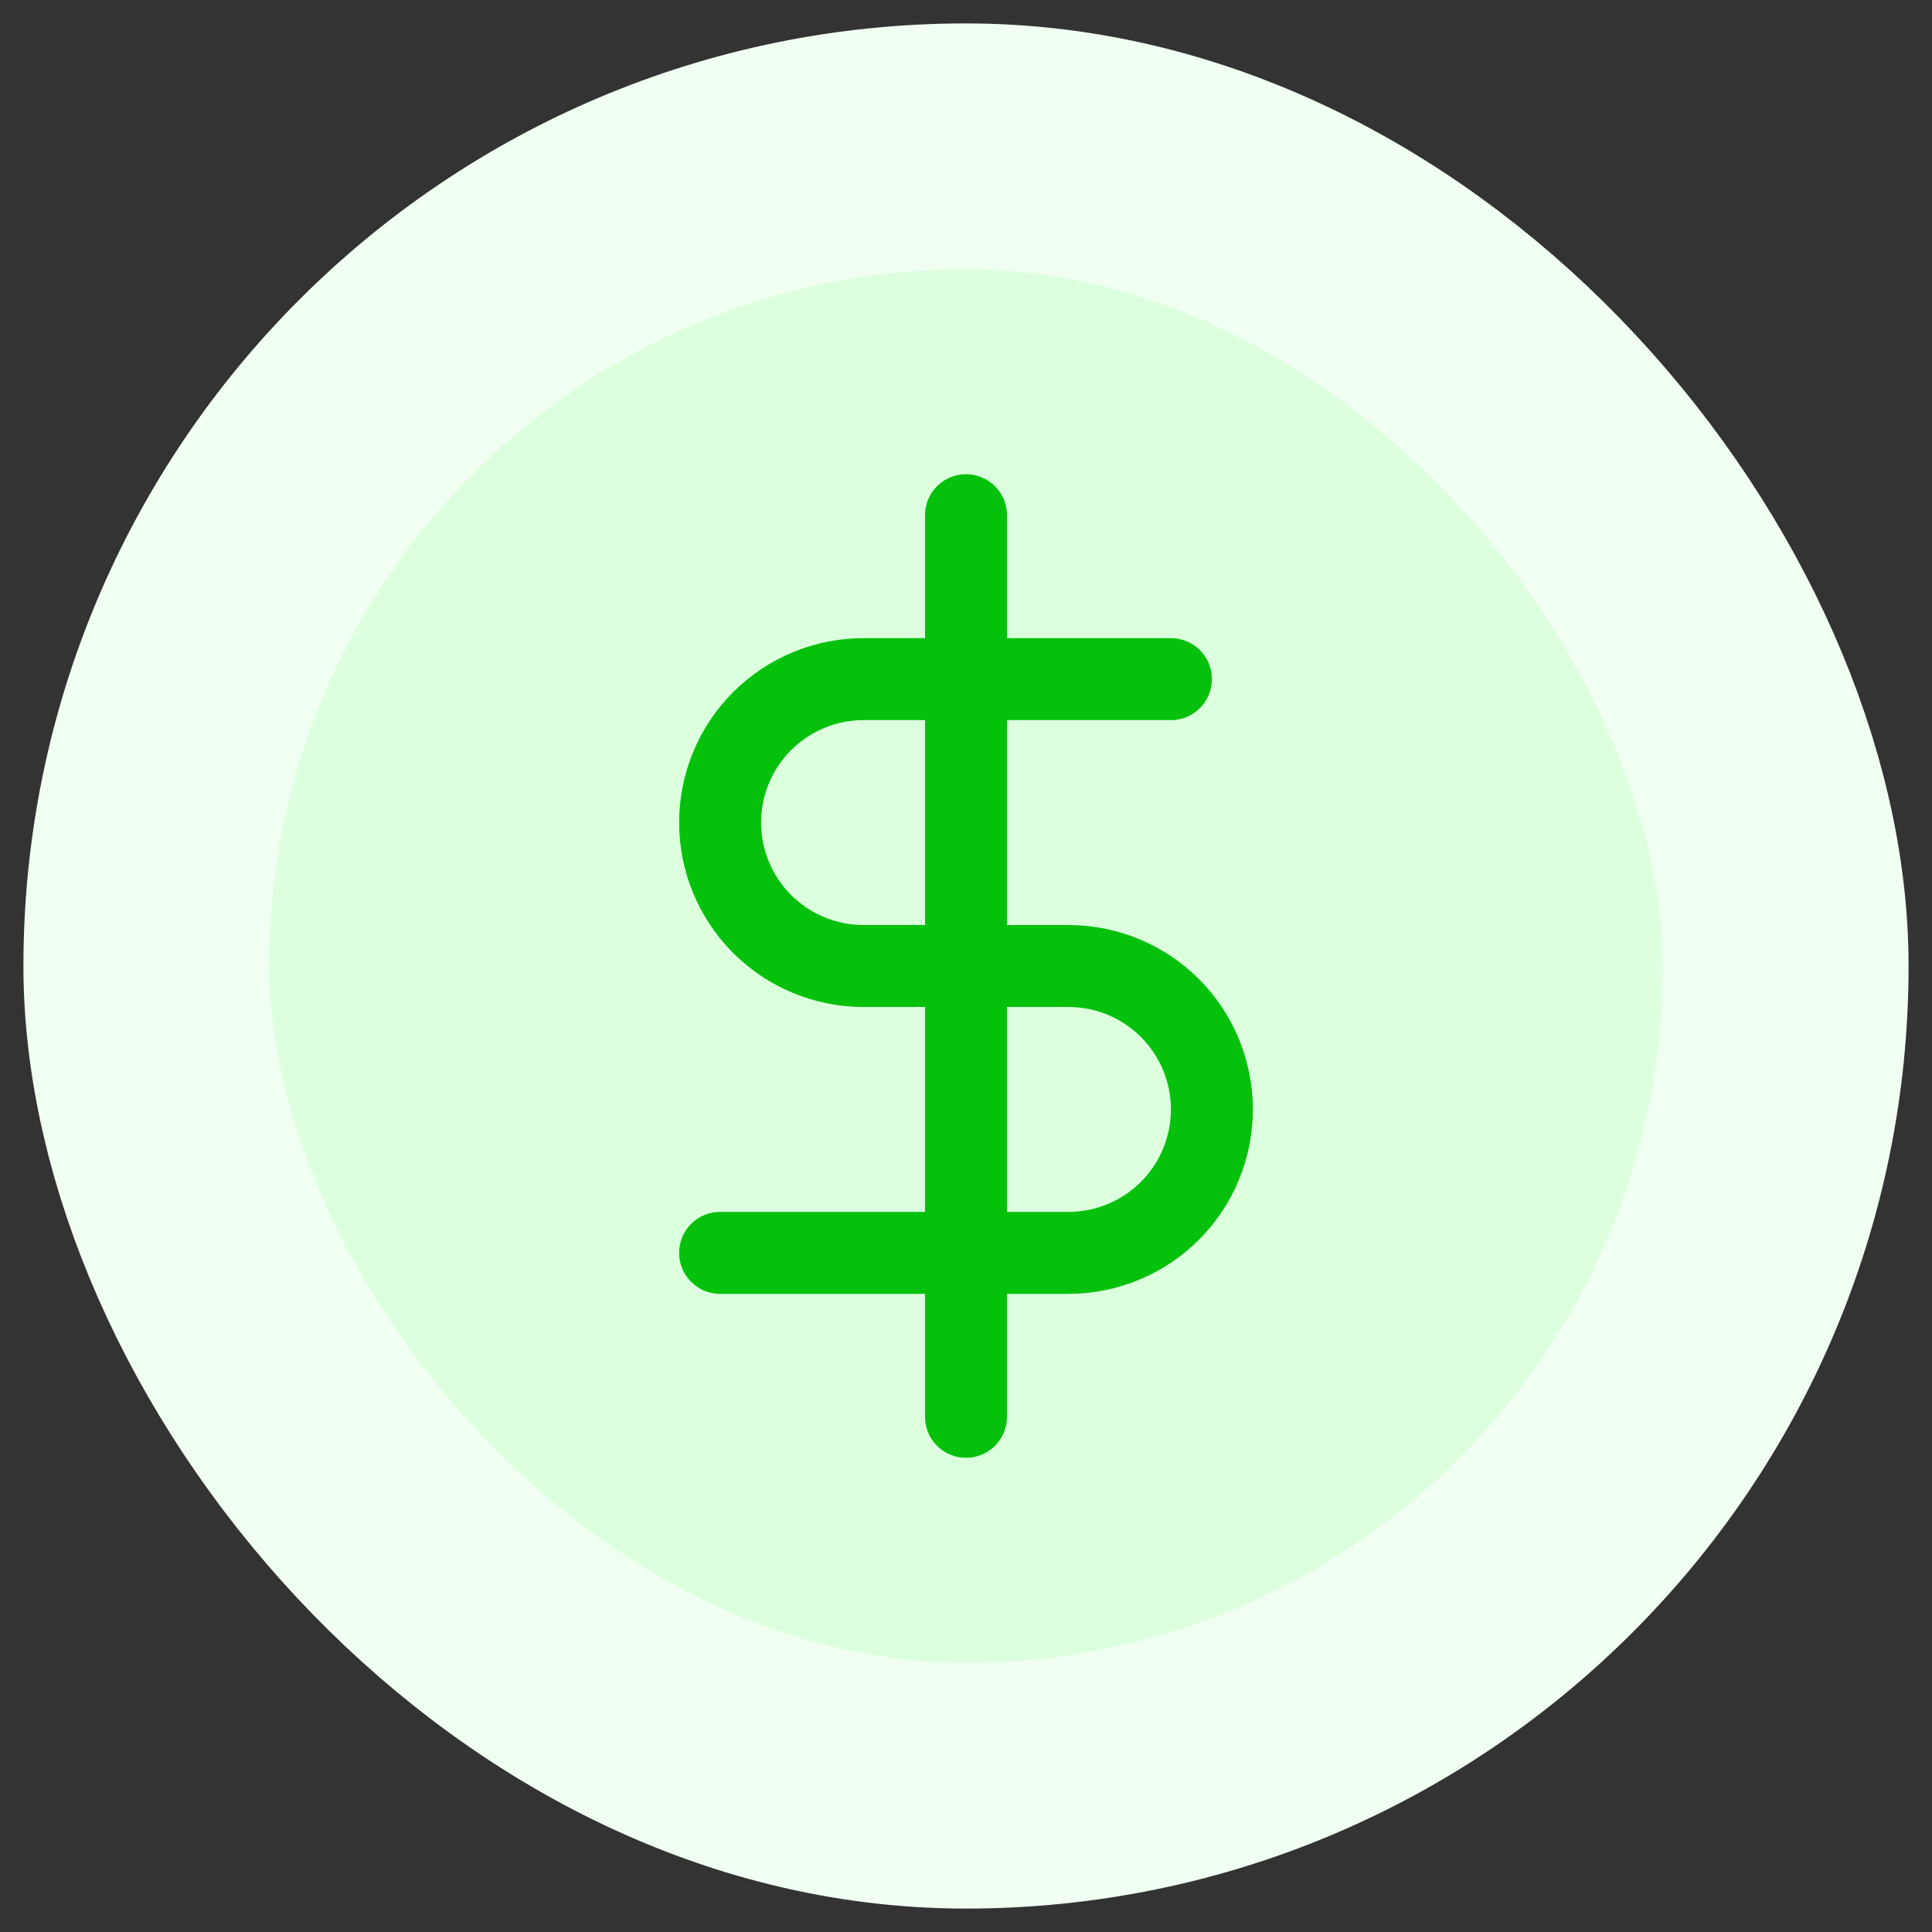 <svg width="66" height="66" viewBox="0 0 66 66" fill="none" xmlns="http://www.w3.org/2000/svg">
<rect x="0" y="0" width="66" height="66" fill="#333333" stroke="none"/>
<rect x="5" y="5" width="56" height="56" rx="28" fill="#DCFFDE"/>
<g clip-path="url(#clip0_1087_24997)">
<path d="M33 17.6V48.4M40 23.2H29.5C28.201 23.2 26.954 23.716 26.035 24.635C25.116 25.554 24.6 26.8 24.6 28.1C24.6 29.399 25.116 30.646 26.035 31.565C26.954 32.484 28.201 33 29.5 33H36.5C37.8 33 39.046 33.516 39.965 34.435C40.884 35.354 41.4 36.6 41.4 37.9C41.4 39.199 40.884 40.446 39.965 41.365C39.046 42.284 37.8 42.8 36.5 42.8H24.6" stroke="#05C10C" stroke-width="2.8" stroke-linecap="round" stroke-linejoin="round"/>
</g>
<rect x="5" y="5" width="56" height="56" rx="28" stroke="#F0FFF1" stroke-width="8.4"/>
<defs>
<clipPath id="clip0_1087_24997">
<rect width="33.6" height="33.6" fill="white" transform="translate(16.2 16.2)"/>
</clipPath>
</defs>
</svg>
